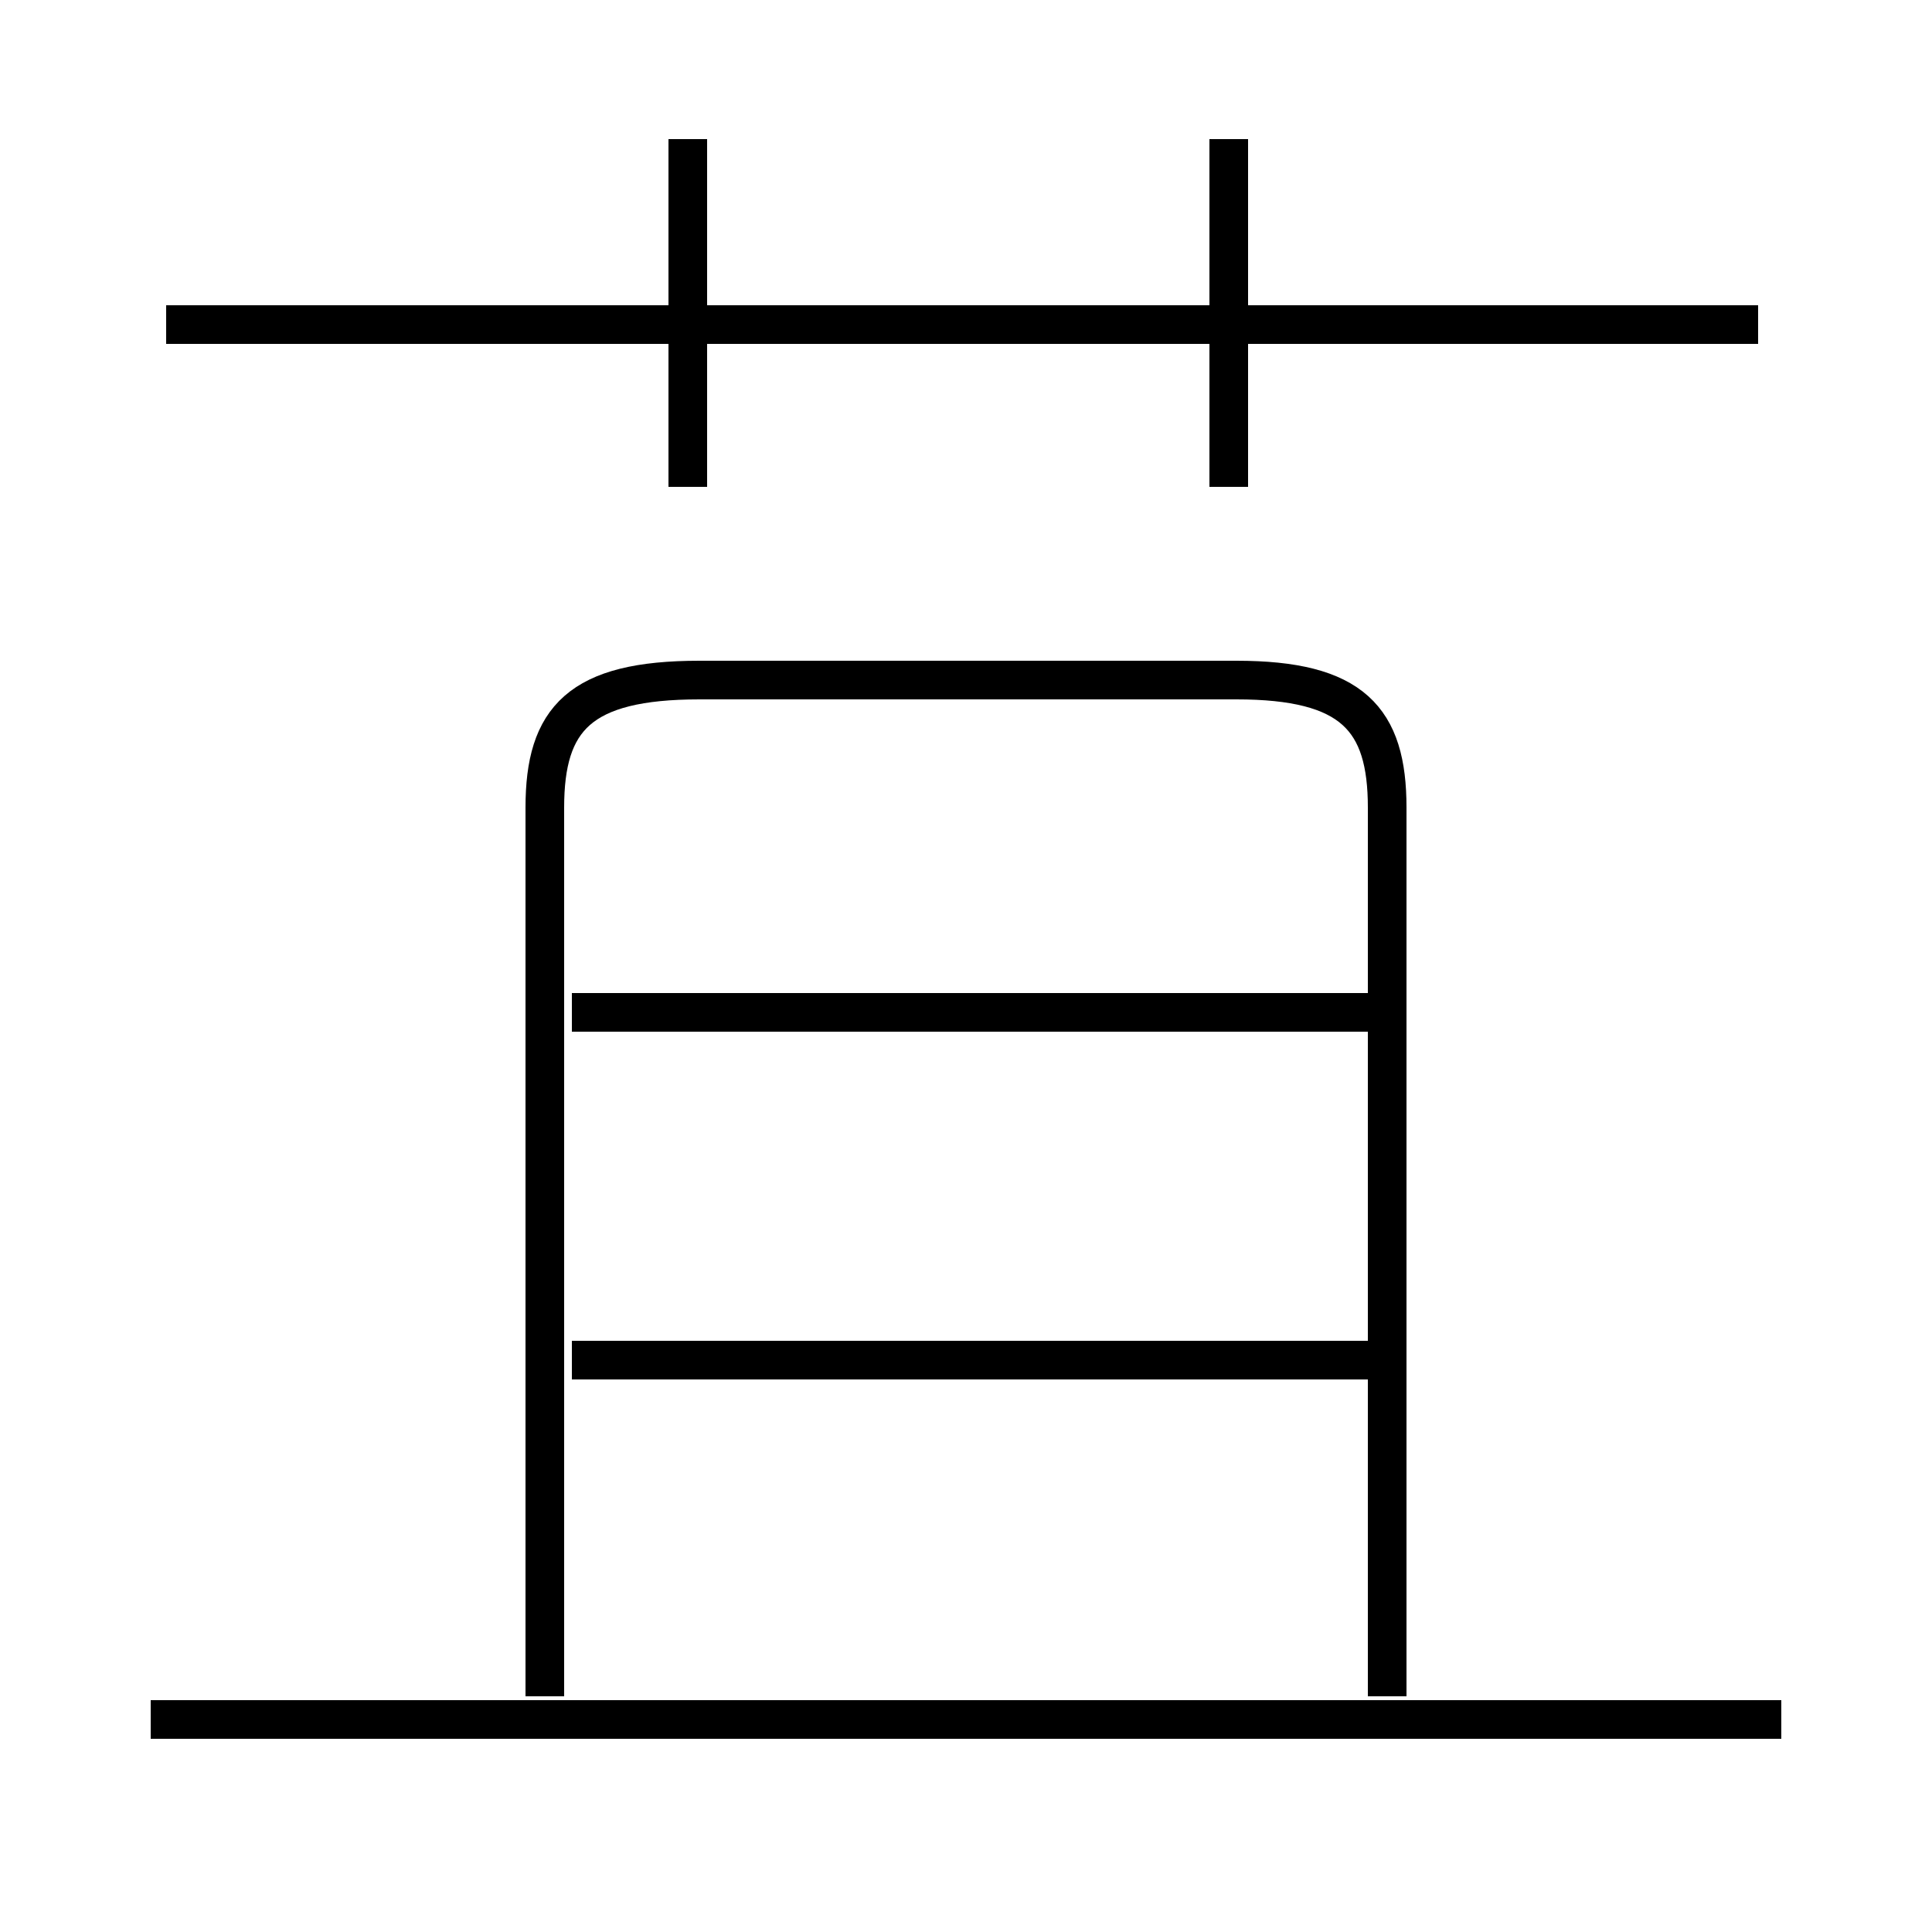 <?xml version='1.0' encoding='utf8'?>
<svg viewBox="0.0 -6.0 50.0 50.0" version="1.1" xmlns="http://www.w3.org/2000/svg">
<rect x="0.0" y="-6.0" width="50.0" height="50.0" fill="#808080" stroke="none"/>
<rect x="-1000" y="-1000" width="2000" height="2000" stroke="white" fill="white"/>
<g style="fill:white;stroke:#000000;  stroke-width:1">
<path d="M 14.1 -0.1 L 14.1 -23.1 C 14.1 -25.4 15.0 -26.4 18.1 -26.4 L 32.0 -26.4 C 35.0 -26.4 35.9 -25.4 35.9 -23.1 L 35.9 -0.1 M 46.1 0.5 L 3.9 0.5 M 35.5 -8.8 L 14.8 -8.8 M 35.5 -17.8 L 14.8 -17.8 M 17.8 -31.4 L 17.8 -40.4 M 45.5 -35.6 L 4.3 -35.6 M 31.8 -31.4 L 31.8 -40.4" transform="translate(0.0 38.0)" />
</g>
</svg>